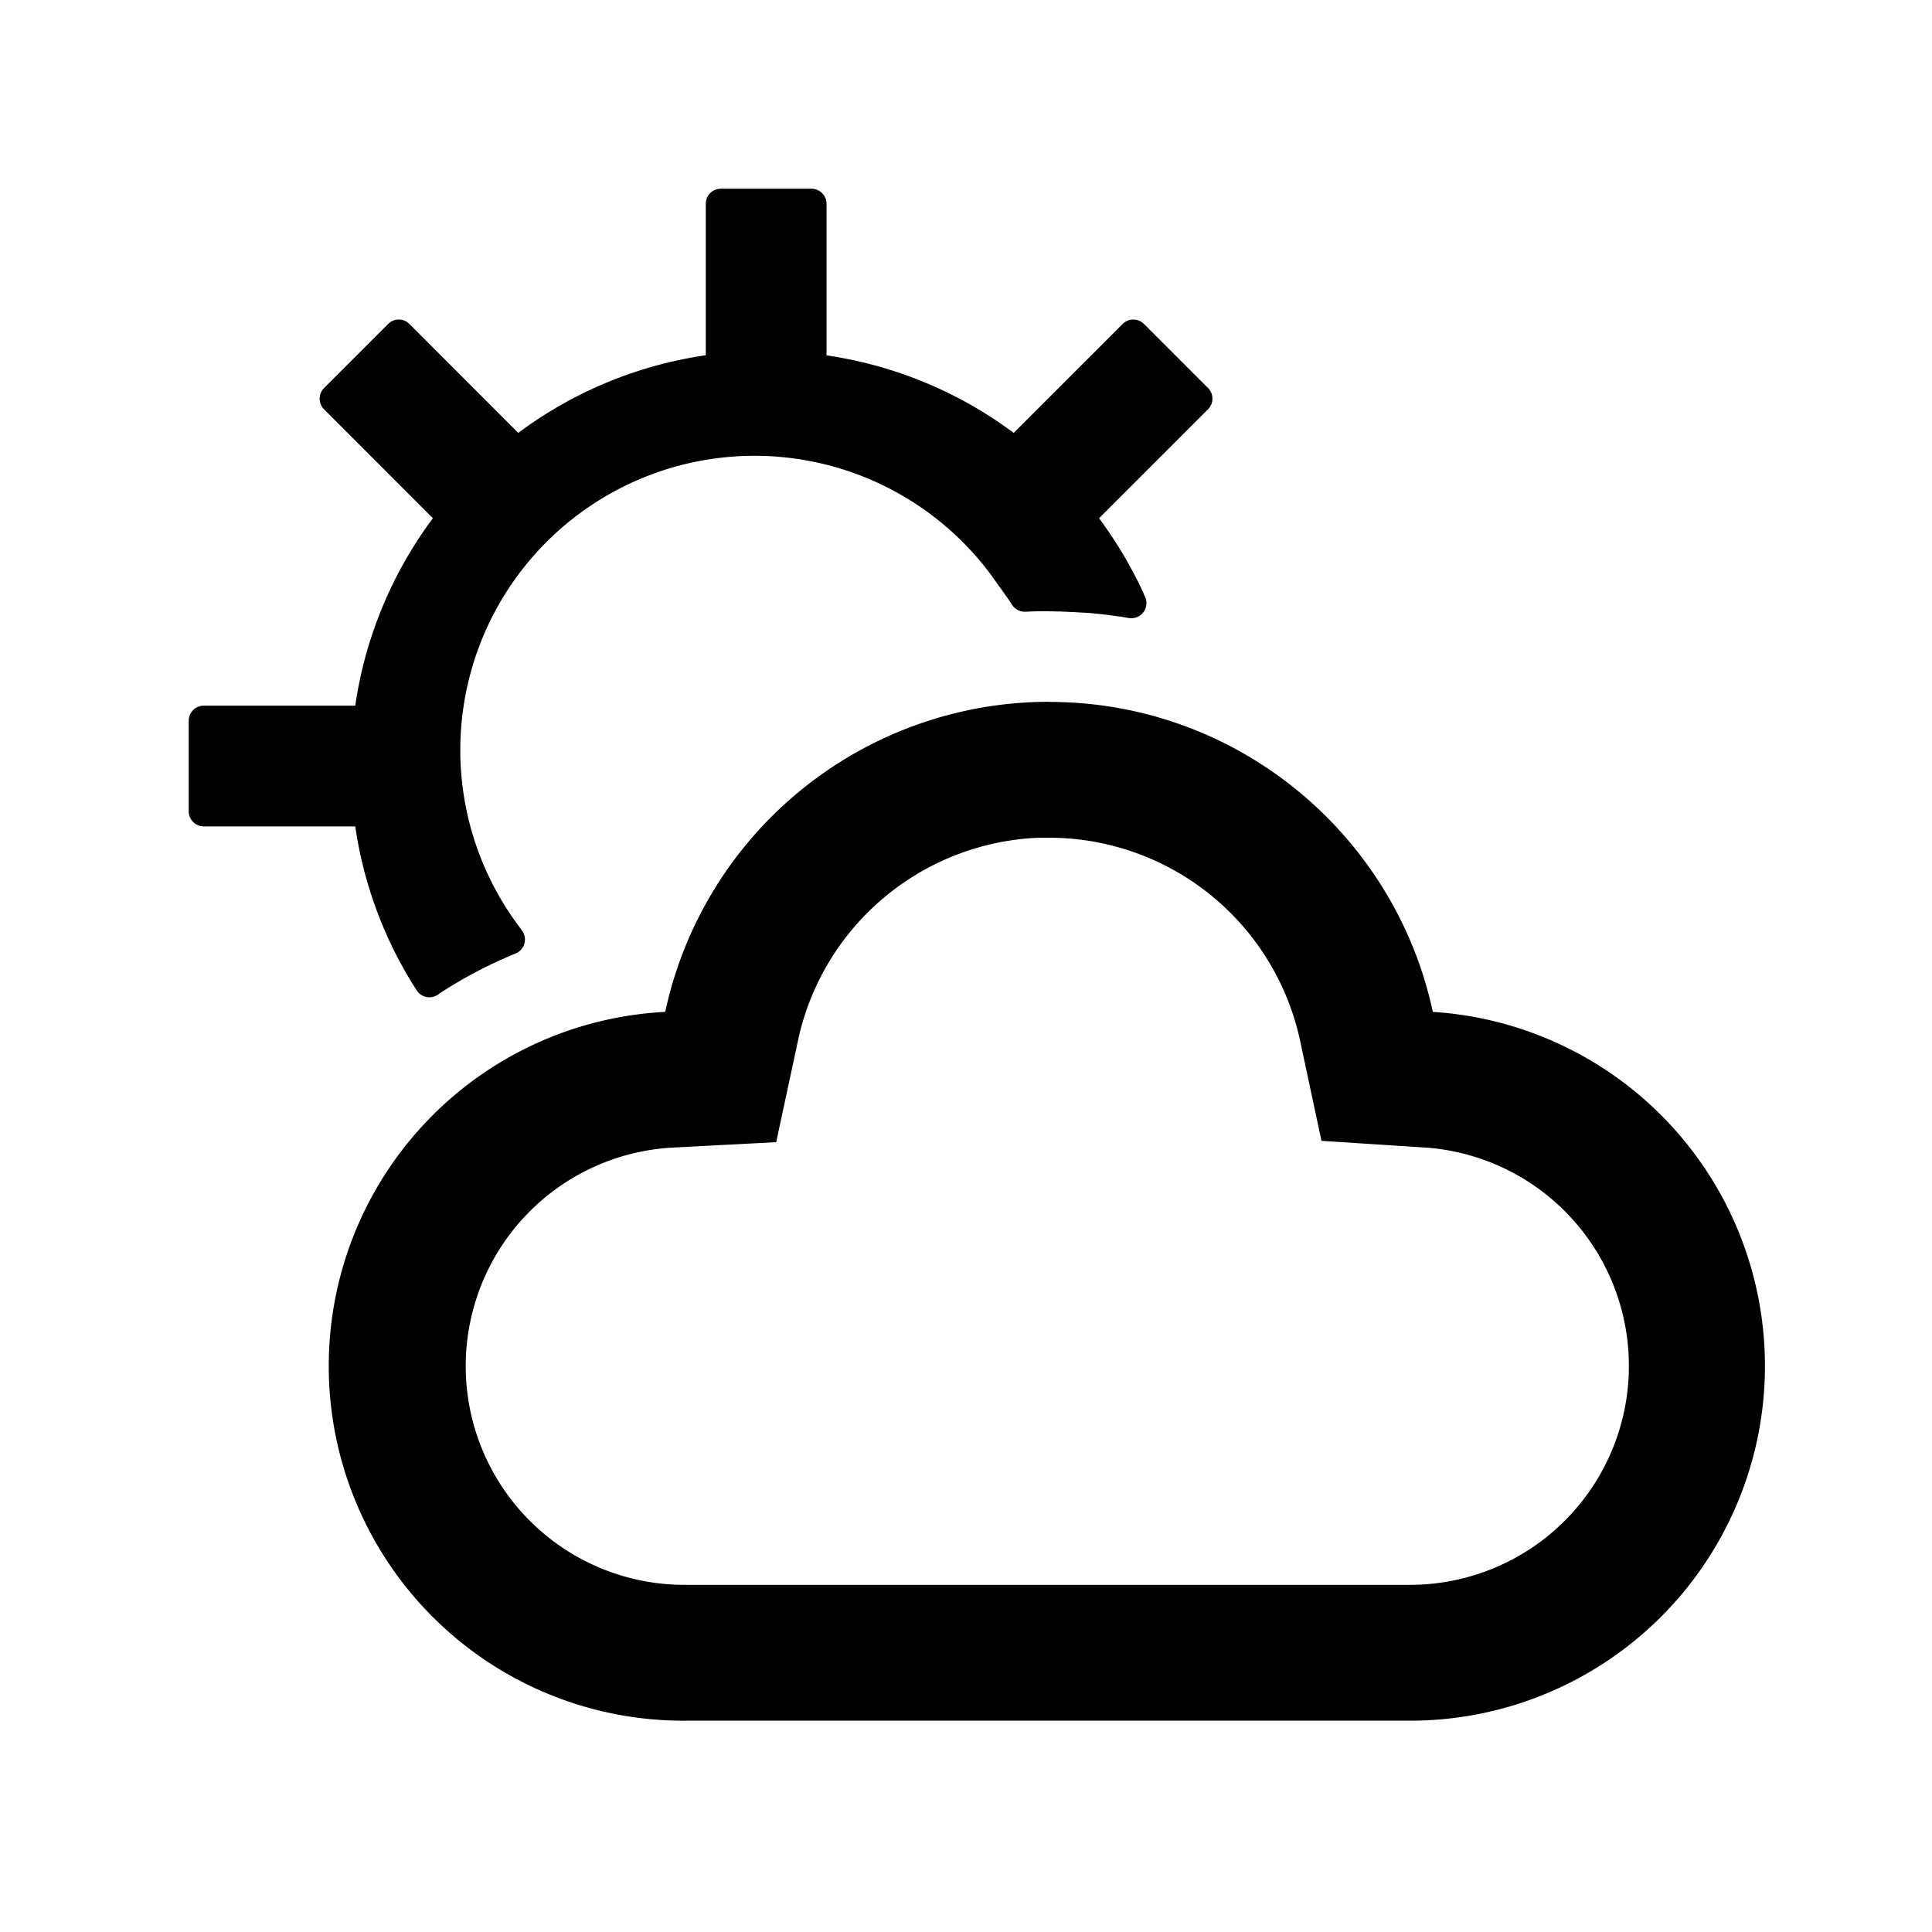 <?xml version="1.0" standalone="no"?><!DOCTYPE svg PUBLIC "-//W3C//DTD SVG 1.1//EN" "http://www.w3.org/Graphics/SVG/1.1/DTD/svg11.dtd"><svg t="1679048020110" class="icon" viewBox="0 0 1024 1024" version="1.1" xmlns="http://www.w3.org/2000/svg" p-id="1638" xmlns:xlink="http://www.w3.org/1999/xlink" width="200" height="200"><path d="M555.968 371.968l0.064 0.064c99.84 0 183.296 70.4 203.392 164.288A188.032 188.032 0 0 1 748.032 912h-384a187.968 187.968 0 0 1-11.456-375.68 208.064 208.064 0 0 1 203.392-164.352z m0.064 72.064h-5.824a136.064 136.064 0 0 0-126.848 105.6l-0.384 1.792-11.584 53.952-55.104 2.88A115.968 115.968 0 0 0 361.408 840h386.368a116.032 116.032 0 0 0 8.96-231.68l-1.92-0.128-54.4-3.52-11.392-53.312a136.128 136.128 0 0 0-131.072-107.328h-1.92z m-125.952-344c4.416 0 8 3.584 8 8v80.32a218.88 218.88 0 0 1 99.2 41.088l57.728-57.728a8 8 0 0 1 11.328 0l33.92 33.92a8 8 0 0 1 0 11.328l-57.728 57.728c8.576 11.52 16 23.872 22.272 36.928l0.384 0.896 0.64 1.344 0.64 1.536 0.512 1.088a8 8 0 0 1-8.704 11.072l-1.28-0.192-1.088-0.192-1.088-0.192-1.024-0.192h-0.512a256 256 0 0 0-15.616-1.856l-1.728-0.128-2.56-0.128-2.432-0.128-1.6-0.128-2.24-0.064-2.24-0.128h-1.344l-1.408-0.128h-1.92l-1.92-0.064h-1.152l-1.152-0.064c-3.52 0-7.04 0-10.624 0.192l-1.728 0.064a8 8 0 0 1-7.104-3.52l-1.024-1.536-0.96-1.472-0.96-1.344-0.896-1.28-0.576-0.832-1.024-1.472-0.768-1.024-0.704-0.96-0.448-0.576A155.968 155.968 0 1 0 275.84 492.032l0.64 1.024 0.384 0.448a8 8 0 0 1-3.648 11.904l-0.448 0.192a234.357 234.357 0 0 0-40.064 21.12l-0.64 0.512a8 8 0 0 1-11.136-2.24l-0.192-0.256a218.624 218.624 0 0 1-32.448-86.72h-80.256a8 8 0 0 1-8-8v-48c0-4.48 3.584-8 8-8h80.256a218.88 218.88 0 0 1 41.152-99.328l-57.664-57.728a8 8 0 0 1 0-11.328l33.92-33.92a8 8 0 0 1 11.328 0l57.664 57.728a218.88 218.88 0 0 1 99.392-41.152v-80.256c0-4.48 3.584-8 8-8h48z" p-id="1639"></path></svg>